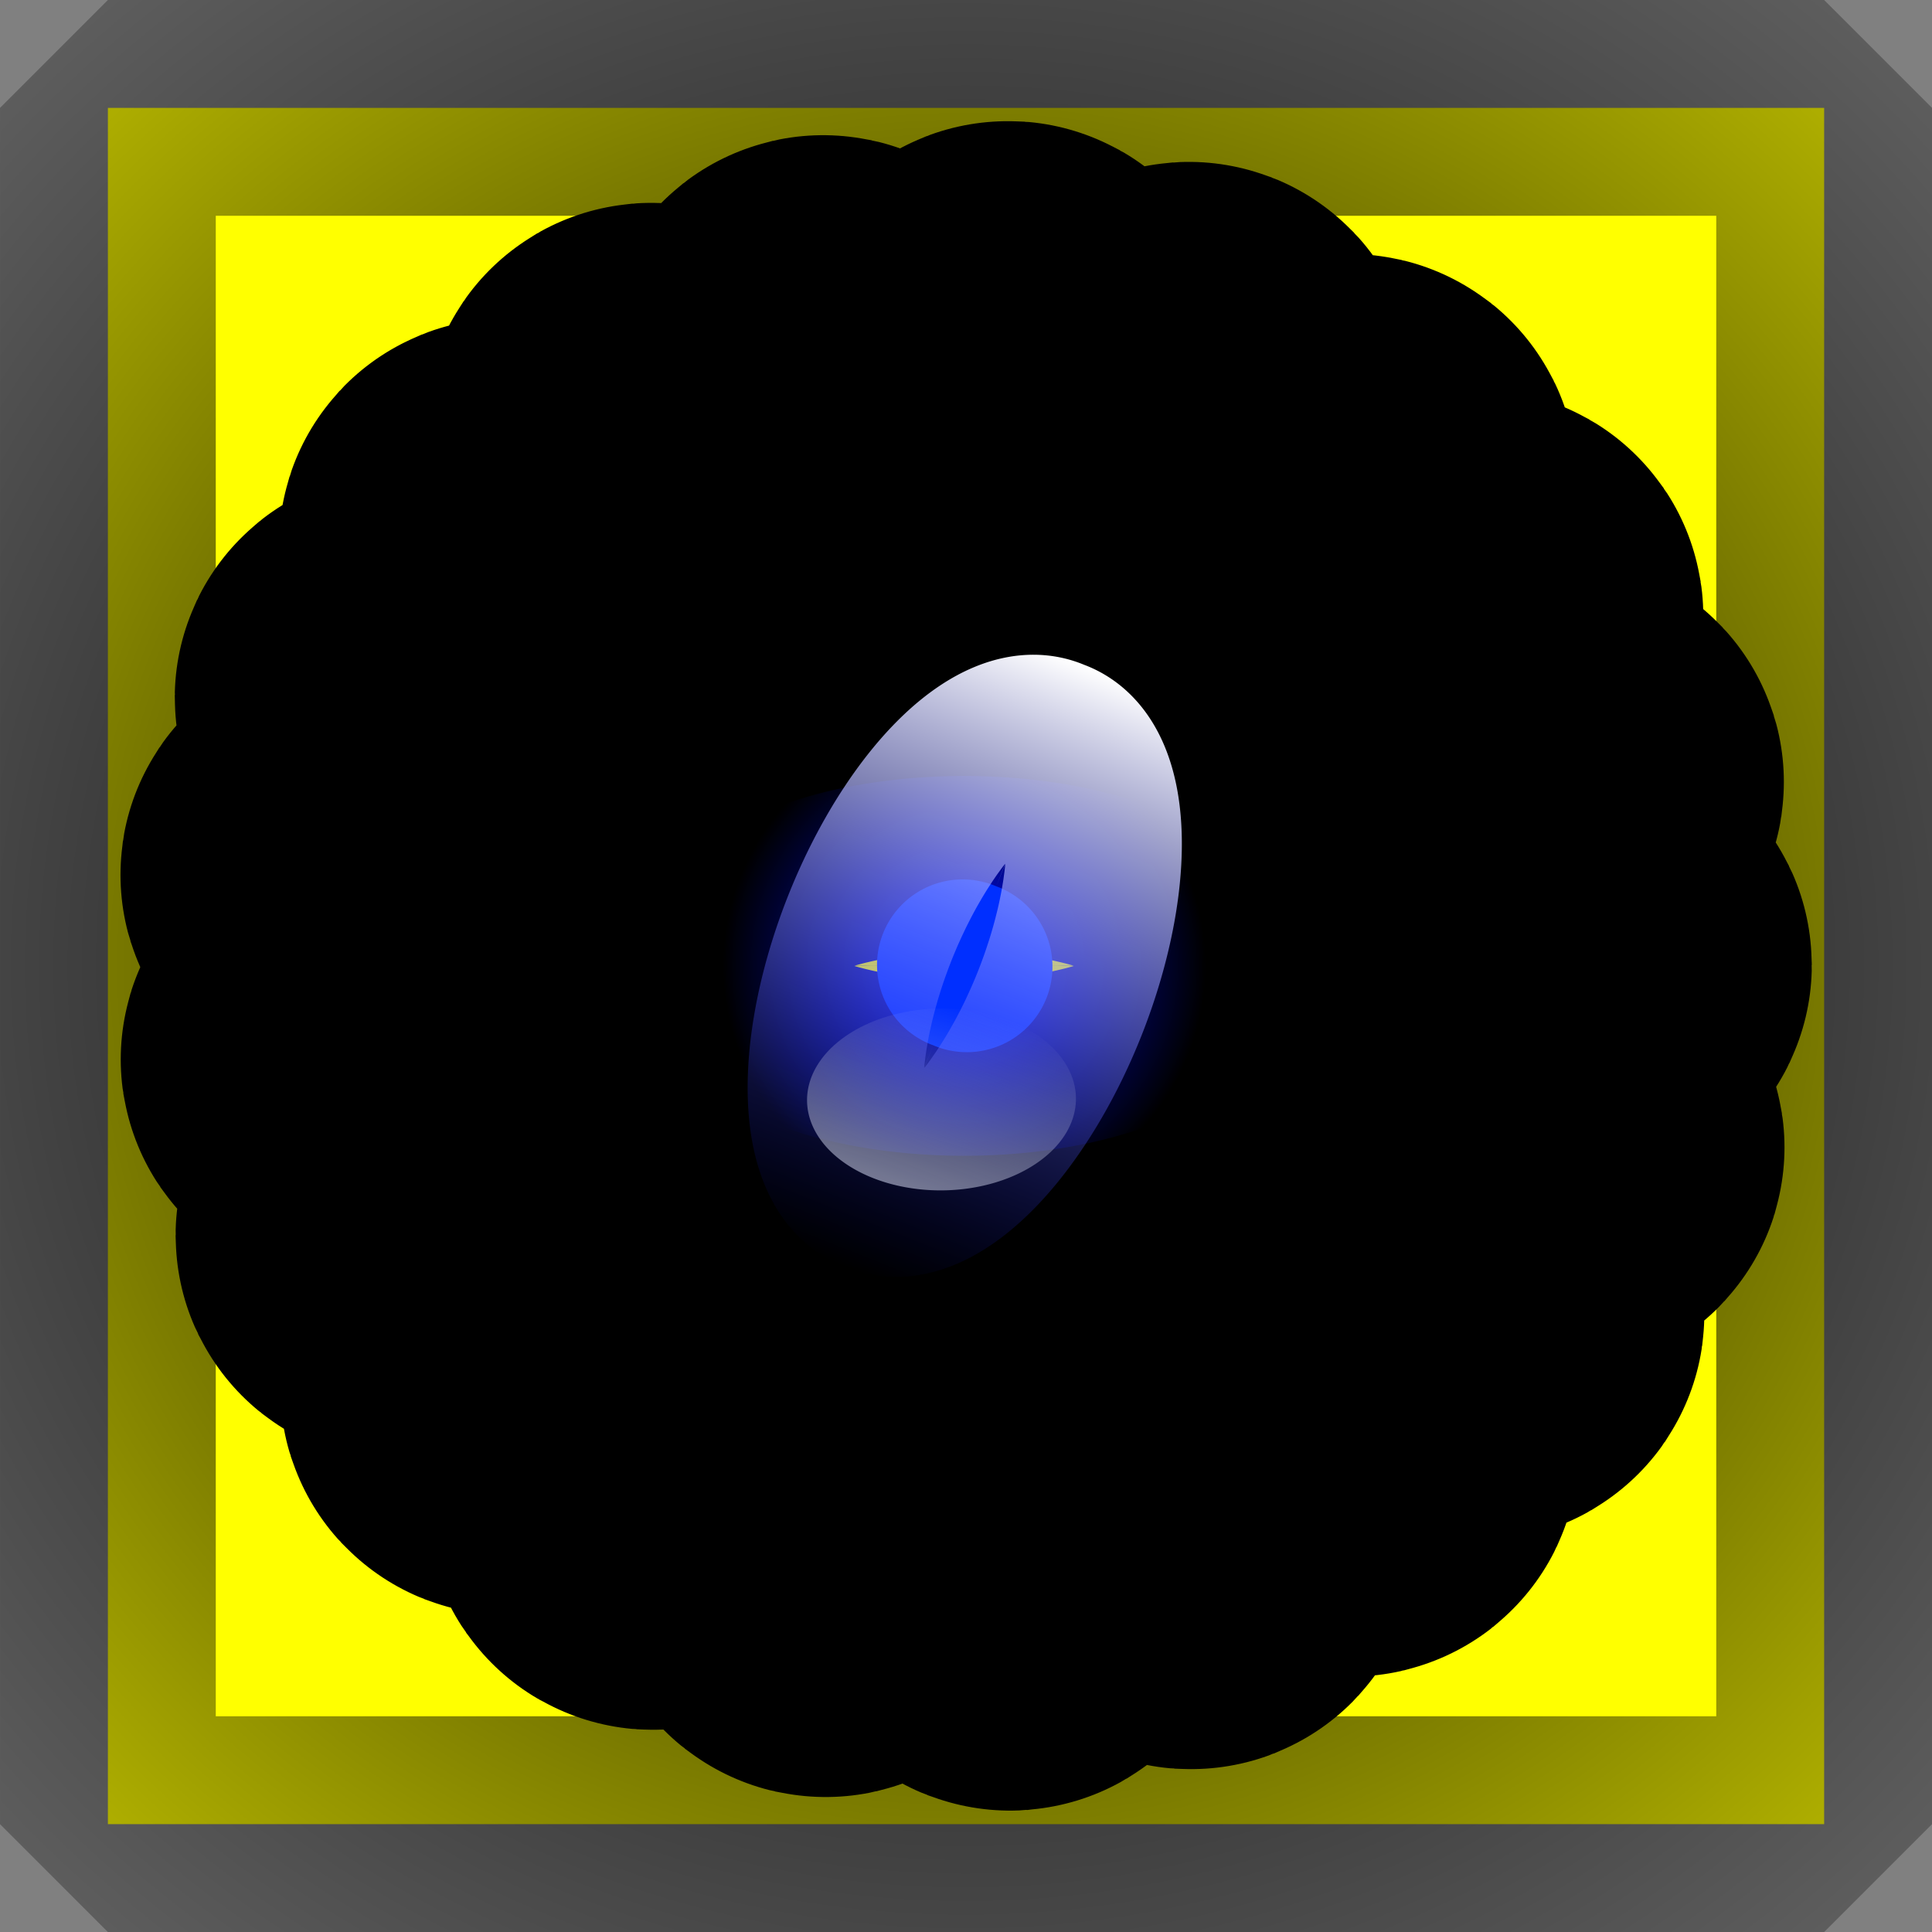 <?xml version="1.0" encoding="UTF-8" standalone="no"?>
<!-- Created with Inkscape (http://www.inkscape.org/) -->
<svg
   xmlns:dc="http://purl.org/dc/elements/1.1/"
   xmlns:cc="http://web.resource.org/cc/"
   xmlns:rdf="http://www.w3.org/1999/02/22-rdf-syntax-ns#"
   xmlns:svg="http://www.w3.org/2000/svg"
   xmlns="http://www.w3.org/2000/svg"
   xmlns:xlink="http://www.w3.org/1999/xlink"
   xmlns:sodipodi="http://sodipodi.sourceforge.net/DTD/sodipodi-0.dtd"
   xmlns:inkscape="http://www.inkscape.org/namespaces/inkscape"
   width="64px"
   height="64px"
   id="svg2160"
   sodipodi:version="0.32"
   inkscape:version="0.45.1"
   sodipodi:docbase="/home/developer/workspace/Linumes.cvs/racer_theme"
   sodipodi:docname="race1-special.svg"
   inkscape:output_extension="org.inkscape.output.svg.inkscape"
   inkscape:export-filename="/home/developer/workspace/Linumes.cvs/racer_theme/race0.png"
   inkscape:export-xdpi="90"
   inkscape:export-ydpi="90">
  <rect width="100%" height="100%" fill="#808080" stroke="none"/>
  <defs
     id="defs2162">
    <linearGradient
       inkscape:collect="always"
       id="linearGradient3141">
      <stop
         style="stop-color:#000000;stop-opacity:1;"
         offset="0"
         id="stop3143" />
      <stop
         style="stop-color:#000000;stop-opacity:0;"
         offset="1"
         id="stop3145" />
    </linearGradient>
    <radialGradient
       inkscape:collect="always"
       xlink:href="#linearGradient3141"
       id="radialGradient3147"
       cx="30.455"
       cy="30"
       fx="30.455"
       fy="30"
       r="34.255"
       gradientTransform="matrix(1.751,0,0,1.689,-21.332,-18.676)"
       gradientUnits="userSpaceOnUse" />
    <linearGradient
       y2="34"
       x2="32.909"
       y1="34"
       x1="27.818"
       gradientUnits="userSpaceOnUse"
       id="linearGradient4184"
       xlink:href="#linearGradient4149"
       inkscape:collect="always" />
    <linearGradient
       y2="26.273"
       x2="28.527"
       y1="26.273"
       x1="18.2"
       gradientUnits="userSpaceOnUse"
       id="linearGradient4182"
       xlink:href="#linearGradient4131"
       inkscape:collect="always" />
    <radialGradient
       r="5.164"
       fy="26.273"
       fx="23.364"
       cy="26.273"
       cx="23.364"
       gradientTransform="matrix(0.746,1.0654437e-7,-4.5661861e-8,1.74,5.938,-19.45)"
       gradientUnits="userSpaceOnUse"
       id="radialGradient4180"
       xlink:href="#linearGradient4113"
       inkscape:collect="always" />
    <linearGradient
       gradientUnits="userSpaceOnUse"
       y2="34"
       x2="32.909"
       y1="34"
       x1="27.818"
       id="linearGradient4155"
       xlink:href="#linearGradient4149"
       inkscape:collect="always" />
    <linearGradient
       gradientUnits="userSpaceOnUse"
       y2="26.273"
       x2="28.527"
       y1="26.273"
       x1="18.2"
       id="linearGradient4137"
       xlink:href="#linearGradient4131"
       inkscape:collect="always" />
    <radialGradient
       gradientUnits="userSpaceOnUse"
       gradientTransform="matrix(0.746,1.0654437e-7,-4.5661861e-8,1.74,5.938,-19.45)"
       r="5.164"
       fy="26.273"
       fx="23.364"
       cy="26.273"
       cx="23.364"
       id="radialGradient4125"
       xlink:href="#linearGradient4113"
       inkscape:collect="always" />
    <radialGradient
       gradientUnits="userSpaceOnUse"
       gradientTransform="matrix(1.751,0,0,1.689,-21.332,-18.676)"
       r="34.255"
       fy="30"
       fx="30.455"
       cy="30"
       cx="30.455"
       id="radialGradient2285"
       xlink:href="#linearGradient3141"
       inkscape:collect="always" />
    <linearGradient
       id="linearGradient4113">
      <stop
         id="stop4115"
         offset="0"
         style="stop-color:#000dff;stop-opacity:1;" />
      <stop
         id="stop4117"
         offset="1"
         style="stop-color:#000000;stop-opacity:1;" />
    </linearGradient>
    <linearGradient
       id="linearGradient4131">
      <stop
         style="stop-color:#000dff;stop-opacity:0;"
         offset="0"
         id="stop4133" />
      <stop
         style="stop-color:#ffffff;stop-opacity:1;"
         offset="1"
         id="stop4135" />
    </linearGradient>
    <linearGradient
       id="linearGradient4149"
       inkscape:collect="always">
      <stop
         id="stop4151"
         offset="0"
         style="stop-color:#ced3eb;stop-opacity:1;" />
      <stop
         id="stop4153"
         offset="1"
         style="stop-color:#ced3eb;stop-opacity:0;" />
    </linearGradient>
  </defs>
  <sodipodi:namedview
     id="base"
     pagecolor="#ffffff"
     bordercolor="#666666"
     borderopacity="1.0"
     inkscape:pageopacity="0.0"
     inkscape:pageshadow="2"
     inkscape:zoom="5.5"
     inkscape:cx="32"
     inkscape:cy="26.748813"
     inkscape:current-layer="layer1"
     showgrid="true"
     inkscape:document-units="px"
     inkscape:grid-bbox="true"
     inkscape:window-width="872"
     inkscape:window-height="627"
     inkscape:window-x="92"
     inkscape:window-y="353" />
  <g
     id="layer1"
     inkscape:label="Layer 1"
     inkscape:groupmode="layer">
    <rect
       style="opacity:1;fill:#ffff00;fill-opacity:1;fill-rule:evenodd;stroke:url(#radialGradient3147);stroke-width:7.147;stroke-linejoin:bevel;stroke-miterlimit:4;stroke-dasharray:none;stroke-dashoffset:10.92;stroke-opacity:1"
       id="rect2168"
       width="56.853"
       height="56.853"
       x="3.574"
       y="3.574" />
    <path
       sodipodi:type="star"
       style="opacity:1;fill:#ffff00;fill-opacity:1;fill-rule:evenodd;stroke:#000000;stroke-width:7.6;stroke-linejoin:bevel;stroke-miterlimit:4;stroke-dasharray:none;stroke-dashoffset:10.92;stroke-opacity:1"
       id="path3149"
       sodipodi:sides="21"
       sodipodi:cx="12.545455"
       sodipodi:cy="14.727273"
       sodipodi:r1="10.47784"
       sodipodi:r2="6.6010389"
       sodipodi:arg1="0.89605538"
       sodipodi:arg2="1.045655"
       inkscape:flatsided="false"
       inkscape:rounded="0.06"
       inkscape:randomized="0"
       d="M 19.091,22.909 C 18.9,23.062 16.066,20.316 15.855,20.439 C 15.643,20.561 16.616,24.385 16.388,24.475 C 16.161,24.564 14.262,21.106 14.024,21.161 C 13.786,21.215 13.588,25.156 13.345,25.175 C 13.101,25.193 12.306,21.328 12.062,21.311 C 11.819,21.293 10.468,25 10.23,24.946 C 9.991,24.892 10.371,20.965 10.143,20.876 C 9.916,20.787 7.532,23.931 7.321,23.809 C 7.109,23.688 8.629,20.047 8.438,19.895 C 8.247,19.743 5.042,22.045 4.876,21.866 C 4.709,21.687 7.235,18.656 7.097,18.454 C 6.959,18.253 3.219,19.508 3.112,19.288 C 3.006,19.068 6.313,16.916 6.241,16.683 C 6.168,16.449 2.224,16.546 2.187,16.305 C 2.15,16.063 5.945,14.982 5.944,14.737 C 5.944,14.493 2.146,13.423 2.182,13.182 C 2.218,12.94 6.163,13.025 6.235,12.791 C 6.306,12.558 2.993,10.416 3.098,10.196 C 3.204,9.975 6.948,11.219 7.086,11.017 C 7.223,10.815 4.688,7.792 4.854,7.612 C 5.02,7.433 8.231,9.725 8.422,9.573 C 8.613,9.42 7.081,5.784 7.293,5.661 C 7.504,5.539 9.897,8.676 10.124,8.586 C 10.352,8.497 9.96,4.57 10.198,4.516 C 10.436,4.461 11.798,8.164 12.042,8.145 C 12.286,8.127 13.069,4.26 13.312,4.278 C 13.556,4.295 13.766,8.235 14.004,8.289 C 14.243,8.343 16.131,4.879 16.358,4.968 C 16.586,5.057 15.625,8.884 15.837,9.006 C 16.049,9.127 18.874,6.373 19.066,6.525 C 19.257,6.677 17.211,10.051 17.377,10.23 C 17.544,10.409 21.056,8.61 21.194,8.812 C 21.331,9.013 18.382,11.634 18.488,11.854 C 18.595,12.074 22.481,11.39 22.553,11.623 C 22.625,11.857 19.034,13.492 19.071,13.733 C 19.108,13.975 23.023,14.467 23.023,14.711 C 23.024,14.955 19.11,15.459 19.074,15.701 C 19.038,15.943 22.634,17.567 22.563,17.8 C 22.491,18.034 18.603,17.362 18.497,17.582 C 18.392,17.802 21.349,20.414 21.212,20.616 C 21.074,20.818 17.557,19.03 17.391,19.21 C 17.225,19.389 19.282,22.756 19.091,22.909 z "
       transform="matrix(1.97,0,0,1.964,7.177,3.072)" />
    <g
       inkscape:label="Layer 1"
       id="g2293"
       transform="matrix(1,0,0,1,815.578,5.001)">
      <g
         transform="translate(-815.636,-4.999)"
         id="g4175">
        <path
           sodipodi:type="arc"
           style="opacity:1;fill:#002fff;fill-opacity:1;fill-rule:evenodd;stroke:url(#radialGradient4180);stroke-width:7.6;stroke-linejoin:bevel;stroke-miterlimit:4;stroke-dasharray:none;stroke-dashoffset:10.92;stroke-opacity:1"
           id="path2163"
           sodipodi:cx="23.363636"
           sodipodi:cy="26.272728"
           sodipodi:rx="1.3636364"
           sodipodi:ry="3.1818182"
           d="M 24.727 26.273 A 1.364 3.182 0 1 1  22,26.273 A 1.364 3.182 0 1 1  24.727 26.273 z"
           transform="matrix(2.077,0,0,0.89,-16.531,8.611)" />
        <path
           sodipodi:type="arc"
           style="opacity:1;fill:#002fff;fill-opacity:1;fill-rule:evenodd;stroke:url(#linearGradient4182);stroke-width:7.6;stroke-linejoin:bevel;stroke-miterlimit:4;stroke-dasharray:none;stroke-dashoffset:10.92;stroke-opacity:1"
           id="path4127"
           sodipodi:cx="23.363636"
           sodipodi:cy="26.272728"
           sodipodi:rx="1.3636364"
           sodipodi:ry="3.1818182"
           d="M 24.727 26.273 A 1.364 3.182 0 1 1  22,26.273 A 1.364 3.182 0 1 1  24.727 26.273 z"
           transform="matrix(0.766,-1.931,0.828,0.328,-7.634,68.489)" />
        <path
           sodipodi:type="arc"
           style="opacity:0.556;fill:url(#linearGradient4184);fill-opacity:1;fill-rule:evenodd;stroke:none;stroke-width:1;stroke-linejoin:bevel;stroke-miterlimit:4;stroke-dasharray:none;stroke-dashoffset:10.92;stroke-opacity:1"
           id="path4139"
           sodipodi:cx="30.363636"
           sodipodi:cy="34"
           sodipodi:rx="2.5454545"
           sodipodi:ry="0.18181819"
           d="M 32.909 34 A 2.545 0.182 0 1 1  27.818,34 A 2.545 0.182 0 1 1  32.909 34 z"
           transform="matrix(0.708,-1.086,22.373,6.583,-750.933,-154.429)" />
      </g>
    </g>
  </g>
</svg>

